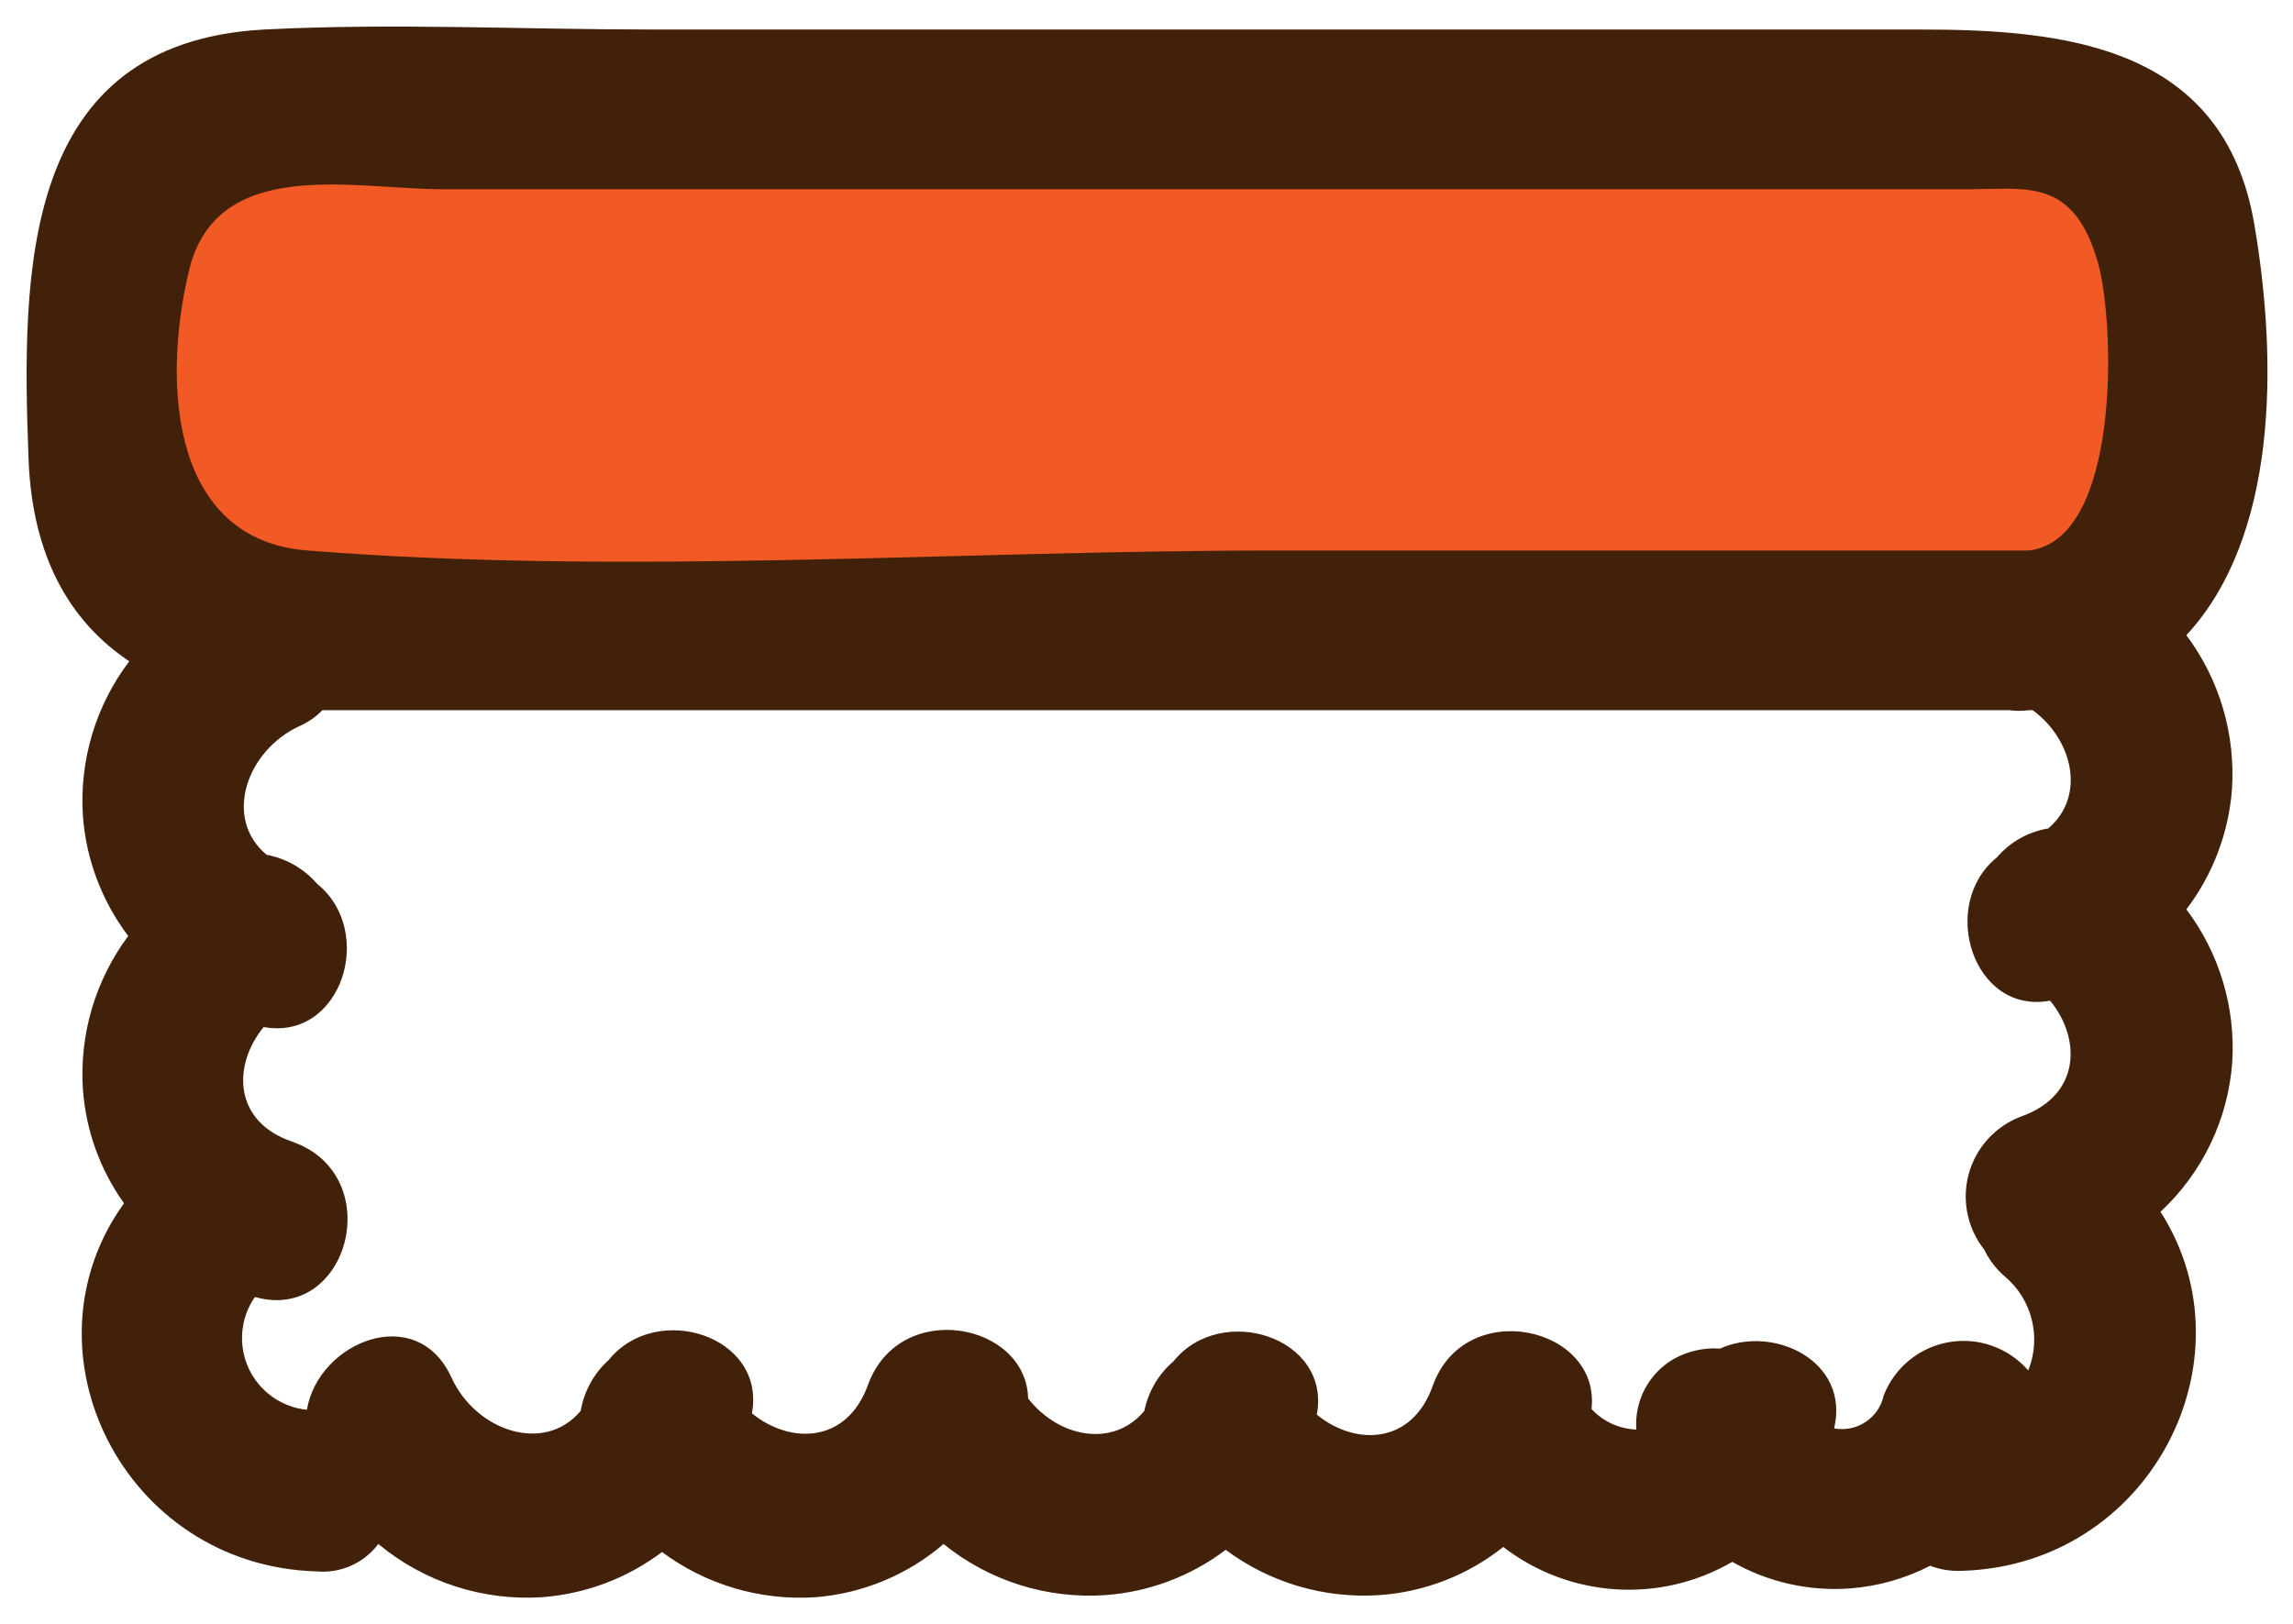 <?xml version="1.0" encoding="UTF-8"?>
<svg width="24px" height="17px" viewBox="0 0 24 17" version="1.1" xmlns="http://www.w3.org/2000/svg" xmlns:xlink="http://www.w3.org/1999/xlink">
    <!-- Generator: sketchtool 53.1 (72631) - https://sketchapp.com -->
    <title>758AC832-D2E1-4CB6-81F3-405AE028BCCD</title>
    <desc>Created with sketchtool.</desc>
    <g id="design" stroke="none" stroke-width="1" fill="none" fill-rule="evenodd">
        <g id="2-slide" transform="translate(-51, -264)">
            <g id="sushi-set" transform="translate(51, 264)">
                <rect id="Rectangle" fill="#F15A24" x="1.136" y="1.145" width="21.659" height="5.454" rx="2.727"></rect>
                <path d="M22.884,6.65 C23.83,5.627 23.847,3.826 23.595,2.347 C23.277,0.488 21.633,0.309 20.107,0.309 L6.82,0.309 C5.475,0.309 4.108,0.24 2.766,0.309 C0.212,0.446 0.226,2.857 0.299,4.81 C0.338,5.827 0.731,6.507 1.353,6.923 C1.001,7.387 0.829,7.963 0.868,8.545 C0.902,9 1.067,9.435 1.342,9.799 C0.998,10.261 0.829,10.831 0.868,11.407 C0.899,11.835 1.048,12.247 1.298,12.597 C0.181,14.149 1.298,16.392 3.313,16.451 C3.564,16.474 3.808,16.365 3.96,16.164 C4.439,16.562 5.052,16.761 5.673,16.721 C6.129,16.687 6.565,16.523 6.929,16.248 C7.392,16.592 7.963,16.76 8.54,16.721 C9.033,16.681 9.501,16.486 9.876,16.164 C10.353,16.551 10.96,16.742 11.573,16.699 C12.029,16.665 12.465,16.501 12.829,16.225 C13.292,16.57 13.863,16.738 14.439,16.699 C14.912,16.666 15.364,16.49 15.734,16.195 C16.427,16.729 17.375,16.791 18.131,16.351 C18.505,16.564 18.935,16.661 19.365,16.629 C19.657,16.607 19.941,16.526 20.202,16.392 C20.308,16.432 20.421,16.45 20.534,16.445 C22.504,16.387 23.604,14.233 22.613,12.686 C23.052,12.278 23.32,11.72 23.364,11.122 C23.4,10.548 23.23,9.98 22.884,9.52 C23.16,9.157 23.326,8.721 23.361,8.266 C23.4,7.688 23.231,7.114 22.884,6.65 Z M1.973,2.854 C2.252,1.619 3.703,1.981 4.624,1.981 L20.609,1.981 C21.209,1.981 21.703,1.859 21.957,2.745 C22.141,3.386 22.197,5.655 21.234,5.763 L13.351,5.763 C10.002,5.763 6.55,6.028 3.218,5.763 C1.811,5.655 1.691,4.063 1.973,2.854 Z M19.197,14.954 C19.365,14.252 18.567,13.865 18.003,14.118 C17.836,14.107 17.669,14.144 17.523,14.224 C17.259,14.375 17.105,14.663 17.127,14.966 C16.948,14.959 16.779,14.882 16.658,14.751 C16.755,13.884 15.332,13.569 14.997,14.506 C14.777,15.13 14.18,15.136 13.783,14.81 C13.934,13.996 12.779,13.633 12.282,14.252 C12.125,14.386 12.018,14.569 11.978,14.77 C11.651,15.163 11.079,15.049 10.761,14.64 C10.744,13.848 9.421,13.592 9.087,14.492 C8.866,15.116 8.269,15.122 7.87,14.796 C8.02,13.982 6.868,13.62 6.371,14.238 C6.216,14.377 6.113,14.565 6.078,14.77 C5.699,15.225 4.984,14.982 4.727,14.425 C4.365,13.625 3.332,14.046 3.212,14.759 C2.946,14.732 2.714,14.566 2.602,14.324 C2.491,14.081 2.515,13.797 2.668,13.578 C3.647,13.856 4.063,12.307 3.061,11.953 C2.439,11.744 2.433,11.148 2.76,10.752 C3.575,10.9 3.938,9.749 3.318,9.252 C3.182,9.094 2.996,8.987 2.791,8.949 C2.333,8.57 2.579,7.856 3.137,7.6 C3.226,7.561 3.307,7.505 3.374,7.435 L21.031,7.435 C21.098,7.444 21.167,7.444 21.234,7.435 L21.276,7.435 C21.698,7.745 21.834,8.338 21.438,8.673 C21.228,8.708 21.038,8.815 20.9,8.977 C20.288,9.473 20.651,10.626 21.458,10.476 C21.784,10.872 21.779,11.468 21.156,11.688 C20.888,11.788 20.684,12.011 20.607,12.286 C20.531,12.562 20.59,12.857 20.768,13.082 C20.819,13.188 20.891,13.283 20.98,13.36 C21.269,13.6 21.369,13.999 21.229,14.347 C21.023,14.11 20.708,13.997 20.398,14.051 C20.089,14.105 19.83,14.316 19.716,14.609 C19.665,14.845 19.435,14.998 19.197,14.954 L19.197,14.954 Z" id="Shape" fill="#42210B" fill-rule="nonzero"></path>
            </g>
        </g>
    </g>
</svg>